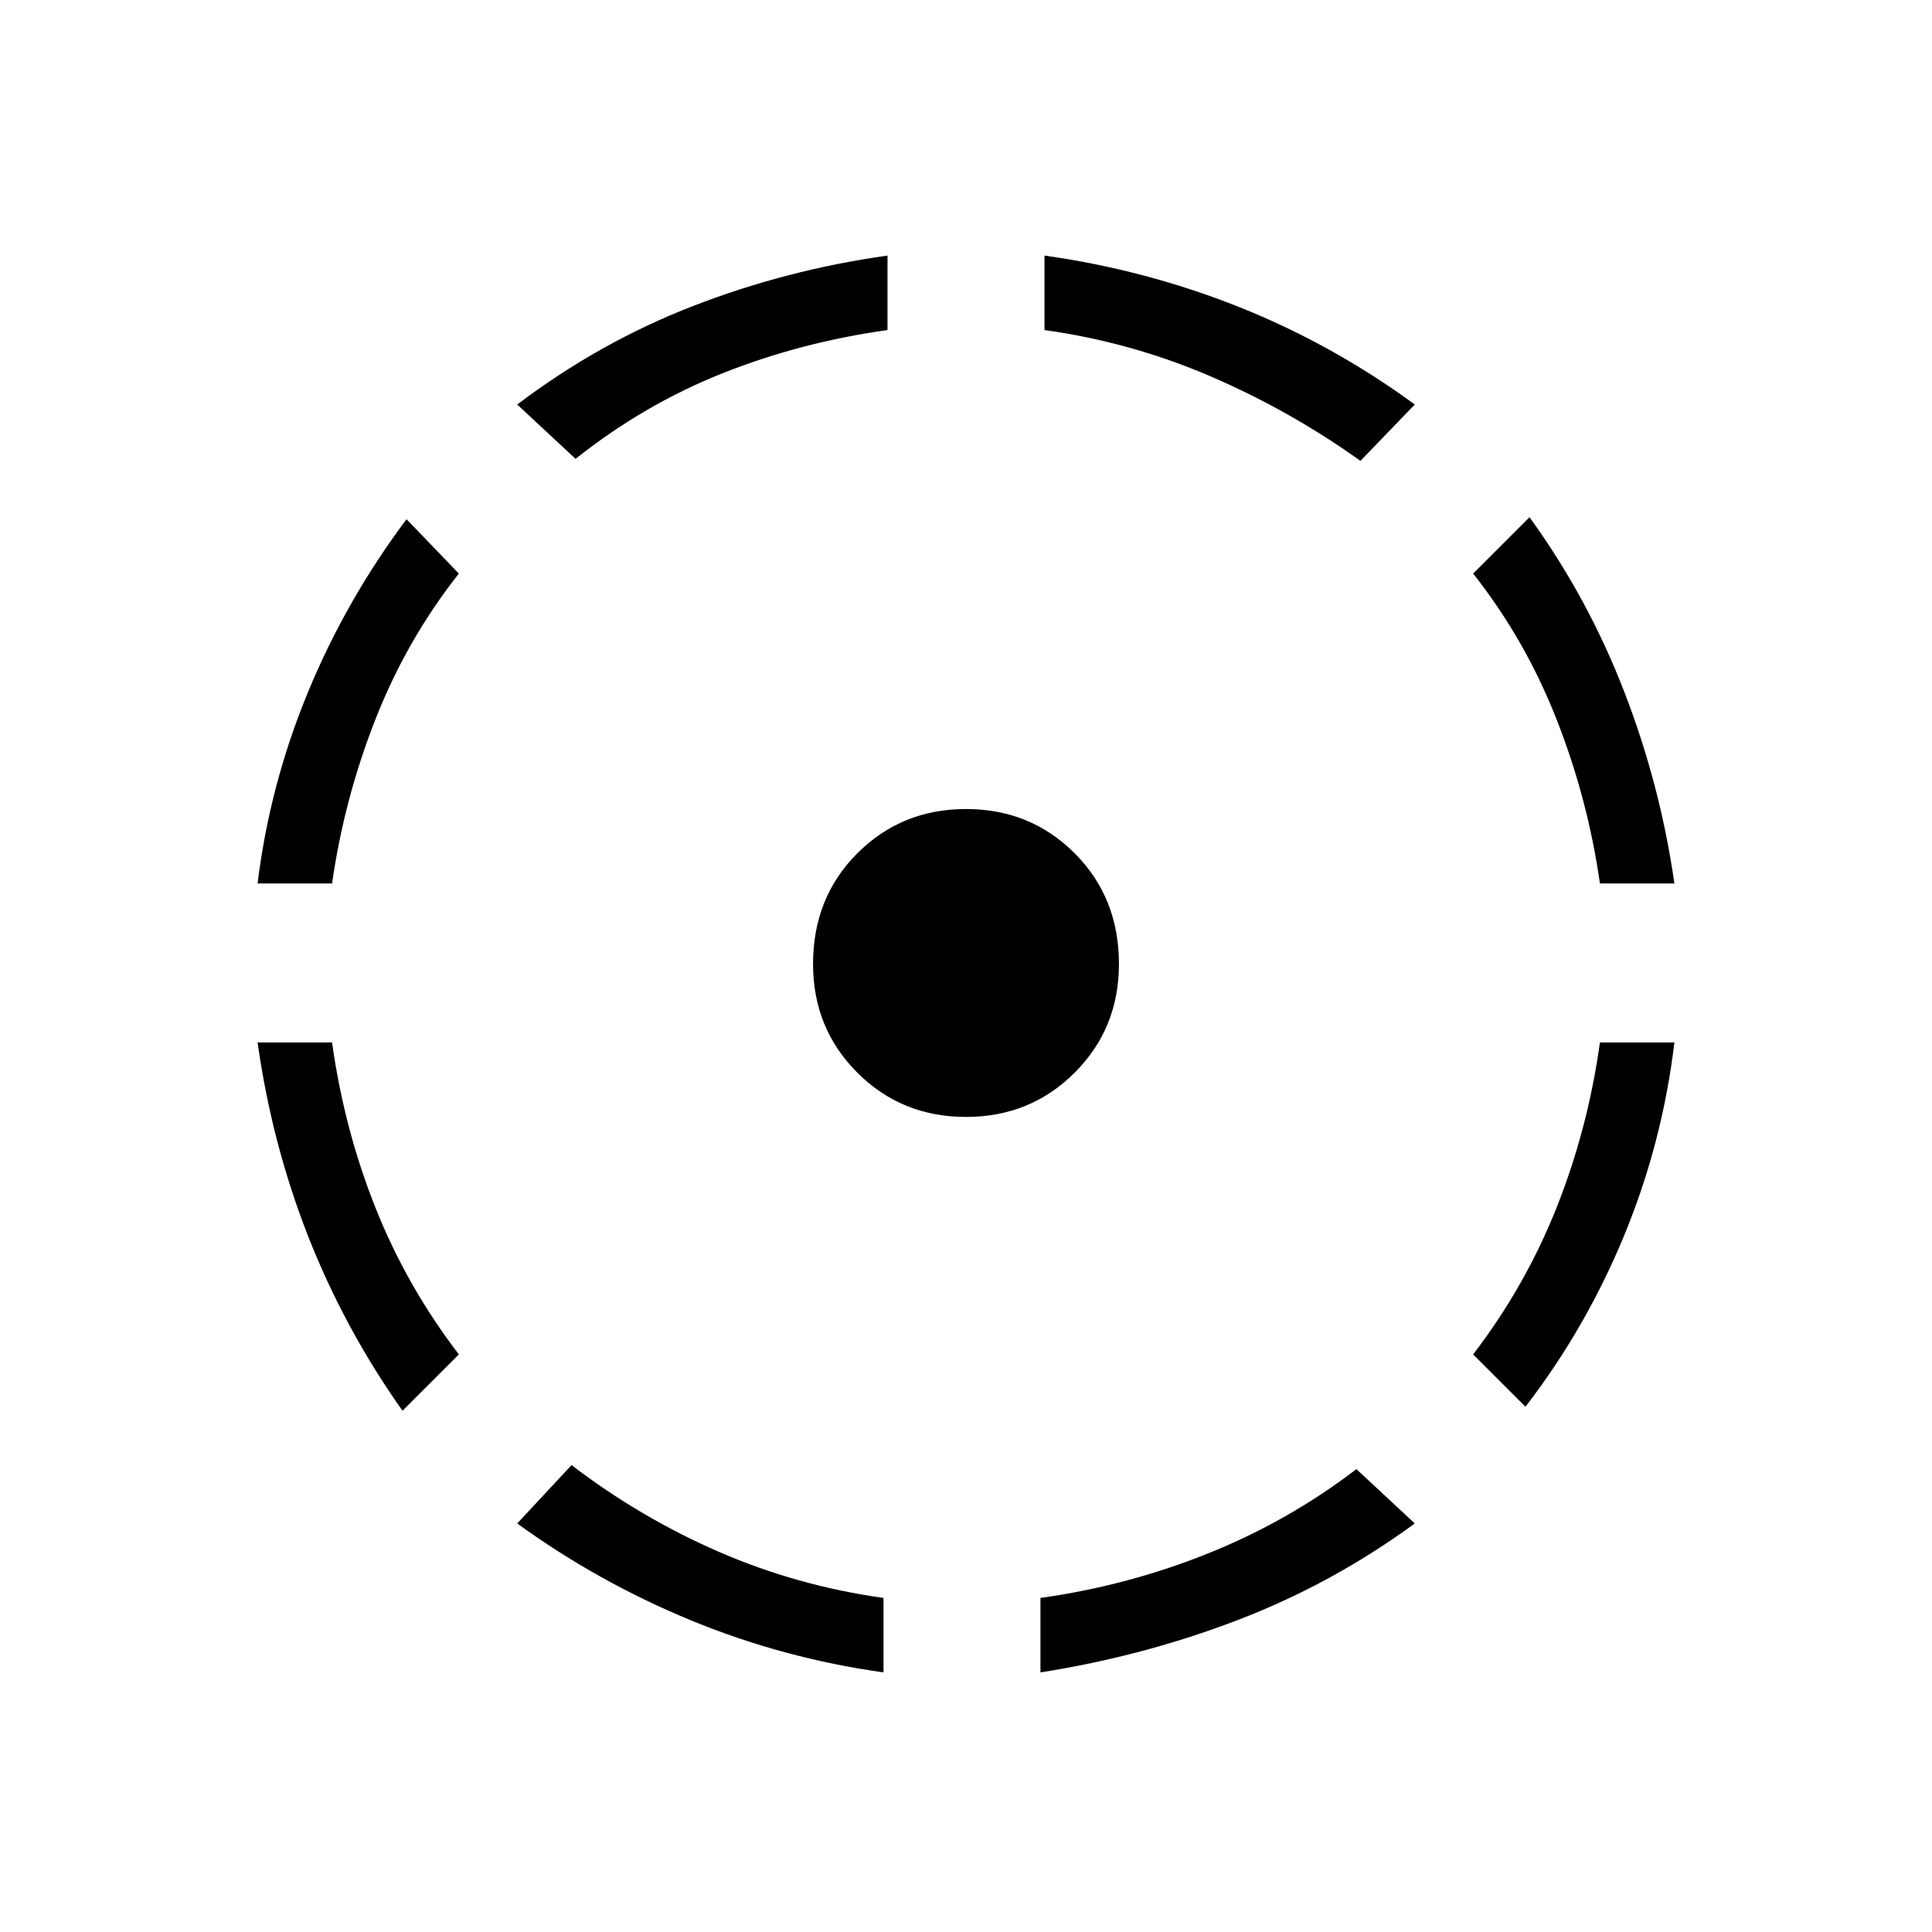 <svg xmlns="http://www.w3.org/2000/svg" height="24" width="24"><path d="M16.85 18.25 17.575 18.925Q16.55 19.675 15.375 20.125Q14.2 20.575 12.925 20.775V19.85Q14 19.7 15 19.3Q16 18.9 16.85 18.25ZM20.8 12.95Q20.65 14.2 20.175 15.35Q19.7 16.5 18.95 17.475L18.3 16.825Q18.95 15.975 19.337 15Q19.725 14.025 19.875 12.95ZM19 6.425Q19.725 7.425 20.175 8.588Q20.625 9.75 20.8 10.975H19.875Q19.725 9.925 19.337 8.938Q18.95 7.95 18.3 7.125ZM12.975 3.175Q14.225 3.35 15.388 3.812Q16.55 4.275 17.575 5.025L16.9 5.725Q16.025 5.1 15.038 4.675Q14.05 4.25 12.975 4.1ZM7.15 5.7 6.425 5.025Q7.45 4.25 8.613 3.8Q9.775 3.35 11.025 3.175V4.1Q9.95 4.25 8.975 4.637Q8 5.025 7.15 5.7ZM3.2 10.975Q3.35 9.75 3.825 8.6Q4.3 7.45 5.05 6.45L5.7 7.125Q5.05 7.95 4.663 8.938Q4.275 9.925 4.125 10.975ZM5 17.525Q4.275 16.5 3.825 15.35Q3.375 14.2 3.2 12.95H4.125Q4.275 14.025 4.663 15Q5.05 15.975 5.7 16.825ZM10.975 20.775Q9.725 20.6 8.575 20.125Q7.425 19.65 6.425 18.925L7.1 18.2Q7.95 18.85 8.925 19.275Q9.9 19.7 10.975 19.85ZM12 13.875Q11.2 13.875 10.65 13.325Q10.1 12.775 10.1 11.975Q10.1 11.15 10.65 10.6Q11.2 10.05 12 10.05Q12.8 10.05 13.35 10.6Q13.9 11.15 13.9 11.975Q13.9 12.775 13.35 13.325Q12.8 13.875 12 13.875Z"/></svg>